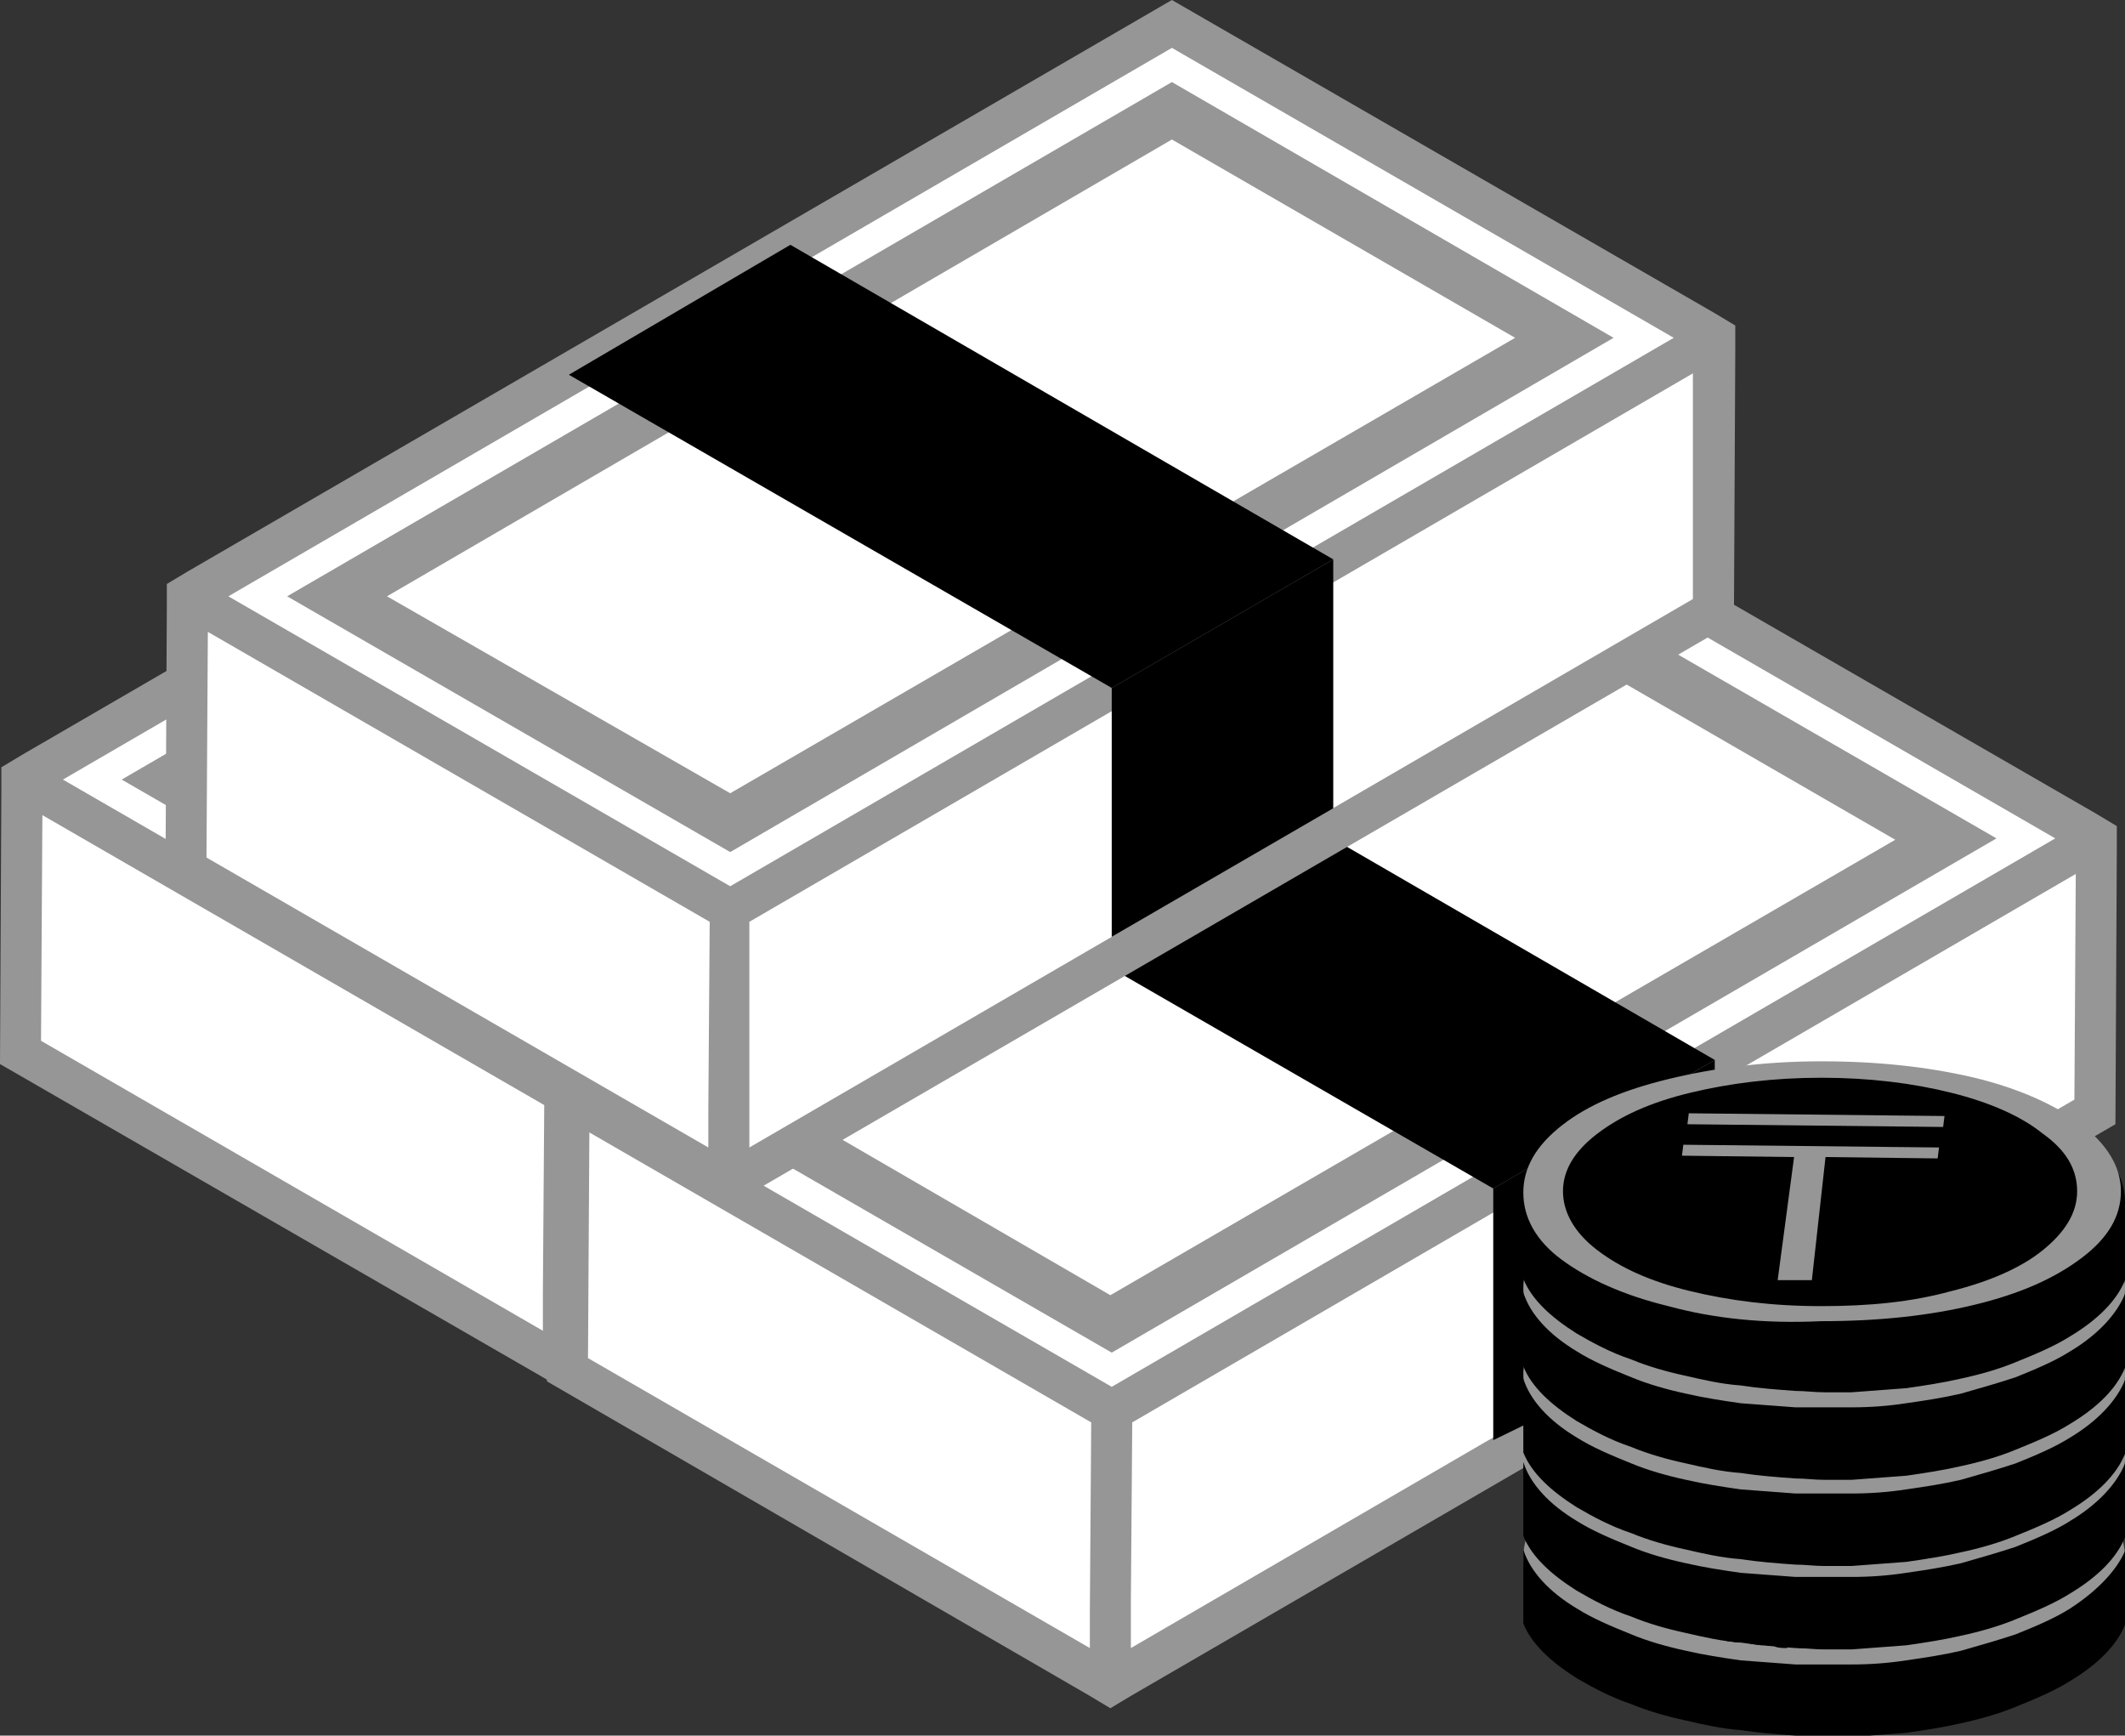 <svg xmlns="http://www.w3.org/2000/svg" xml:space="preserve" id="tariff-kz-4" x="0" y="0" style="enable-background:new 0 0 155.4 126.9" version="1.1" viewBox="0 0 155.4 126.9">
    <rect x="0" y="0" width="155.4" height="126.9" fill="#333333" stroke="none"/>
    <path d="M73.6 15.2 1.6 57l39.7 22.9 72-41.8z" style="fill:#fff"/>

    <path d="M41.3 75.7 8.9 57l64.7-37.6L106 38.1 41.3 75.7zM16.2 57l25 14.5 57.3-33.3-25-14.5L16.2 57z" style="fill:#969696"/>

    <path d="m41.3 79.9-.1 20 72-41.8.1-20z" style="fill:#fff"/>

    <path d="m41.3 79.9-.1 20 72-41.8.1-20z" style="fill:#fff"/>

    <path d="m1.6 57-.1 20 39.7 22.9.1-20z" style="fill:#fff"/>

    <path d="m1.6 57-.1 20 39.7 22.9.1-20z" style="fill:#fff"/>

    <path d="m114.8 37.2-1.5-.9-39.7-22.9-72 41.8-1.5.9v1.7l-.1 20 39.7 22.9 1.5.9 1.5-.9 72-41.8.1-20v-1.7zM73.6 16.9l36.7 21.2-69 40.1L4.6 57l69-40.1zM39.7 94.6v2.7L3 76.1l.1-16.5 36.7 21.2-.1 13.8zm72-37.4-69 40.1V80.8l69-40.1v16.5z" style="fill:#969696"/>

    <path d="m45.7 31.3-16.2 9.5 39.7 22.9 16.2-9.4z" style="fill:currentColor"/>

    <path d="m69.2 82.1 16.2-7.9V54.3l-16.2 9.4z" style="fill:currentColor"/>

    <path d="m113.6 38.3-72 41.9 39.7 22.9 72-41.8z" style="fill:#fff"/>

    <path d="M81.3 98.9 48.9 80.2l64.7-37.6L146 61.3 81.3 98.9zM56.2 80.2l25 14.5 57.4-33.3-25.1-14.5-57.3 33.3z" style="fill:#969696"/>

    <path d="m81.3 103.1-.1 20 72-41.8.1-20z" style="fill:#fff"/>

    <path d="m81.3 103.1-.1 20 72-41.8.1-20z" style="fill:#fff"/>

    <path d="m41.6 80.2-.1 20 39.7 22.9.1-20z" style="fill:#fff"/>

    <path d="m41.6 80.2-.1 20 39.7 22.9.1-20z" style="fill:#fff"/>

    <path d="m154.8 60.4-1.5-.9-39.7-22.9-72 41.8-1.5.9V81l-.1 20 39.7 23 1.5.9 1.5-.9 72-41.8.1-20v-1.8zm-41.2-20.3 36.7 21.2-69 40.1-36.7-21.2 69-40.1zm-33.9 77.7v2.7L43 99.3l.1-16.5L79.8 104l-.1 13.8zm72-37.4-69 40.1v-3.4l.1-13.1 69-40.1-.1 16.5z" style="fill:#969696"/>

    <path d="M85.7 54.5 69.5 64l39.7 22.9 16.2-9.4z" style="fill:currentColor"/>

    <path d="m109.2 105.3 16.2-7.9V77.5l-16.2 9.4z" style="fill:currentColor"/>

    <path d="M133.4 103.8c-12.2 0-22 4.5-22 10.1s9.9 10 22 10.1c12.2 0 22-4.5 22-10.1s-9.9-10.1-22-10.1z" style="fill:#969696"/>

    <path d="M133.4 105.4c-10.2 0-18.4 3.4-18.4 7.5s8.2 7.5 18.4 7.5c10.1 0 18.4-3.4 18.4-7.5s-8.3-7.4-18.4-7.5z" style="fill:currentColor"/>

    <path d="M133.4 120.5v-.4h.9v.3c-.4.1-.7.1-.9.1zm-1 0h-.9v-.3h.9v.3zm2.7 0v-.3h.9v.3h-.9zm-4.4 0c-.3 0-.6 0-.9-.1v-.3c.3 0 .6 0 .9.1v.3zm6.2-.1v-.3c.3 0 .6-.1.9-.1v.3c-.3.1-.6.1-.9.1zm-8-.1c-.3 0-.6-.1-.9-.1v-.3c.3 0 .6.1.9.1v.3zm9.7-.1v-.3c.3 0 .6-.1.9-.1v.3c-.3 0-.6.1-.9.1zm-11.4-.1c-.3 0-.6-.1-.9-.1l.1-.3c.3.1.6.1.9.1l-.1.3zm13.2-.1-.1-.3c.3-.1.6-.1.9-.2l.1.3c-.3.1-.6.1-.9.2zm-15-.2c-.3-.1-.6-.1-.9-.2l.1-.3c.3.1.6.1.9.2l-.1.3zm16.7-.2-.1-.3c.3-.1.6-.1.9-.2l.1.3c-.3.1-.6.2-.9.2zm-18.4-.2c-.3-.1-.6-.2-.9-.2l.1-.3c.3.1.6.2.8.2v.3zm20.2-.2-.1-.3c.3-.1.6-.2.8-.3l.1.3c-.3.1-.6.2-.8.3zm-21.9-.3c-.3-.1-.6-.2-.8-.3l.1-.3c.3.1.6.2.8.3l-.1.3zm23.6-.2-.1-.3c.3-.1.6-.2.8-.3l.1.3c-.3 0-.6.2-.8.3zm-25.3-.4c-.3-.1-.6-.2-.8-.4l.1-.3c.3.1.5.2.8.3l-.1.4zm26.9-.3-.1-.3c.3-.1.5-.3.8-.4l.1.3c-.3.1-.5.3-.8.4zm-28.5-.4c-.3-.1-.5-.3-.8-.4l.2-.3c.2.2.5.3.8.4l-.2.3zm30.1-.5-.1-.3c.3-.2.5-.3.7-.5l.2.2c-.3.3-.6.5-.8.6zm-31.6-.5c-.3-.2-.5-.4-.7-.6l.2-.2c.2.2.4.4.7.6l-.2.2zm33-.5-.2-.2.6-.6.2.2-.6.6zm-34.4-.7c-.2-.2-.4-.5-.5-.8l.3-.1c.1.2.3.5.5.7l-.3.2zm35.6-.7-.3-.1c.1-.3.3-.5.3-.8l.3.1c-.1.2-.2.5-.3.8zm-36.4-.9c-.1-.3-.1-.6-.1-.9h.3c0 .3 0 .6.1.8l-.3.1zm36.9-.9h-.3.1-.1c0-.3 0-.5-.1-.8l.3-.1c0 .3.1.6.1.9zm-36.6-.8-.3-.1c.1-.3.2-.6.4-.8l.3.1c-.3.3-.4.5-.4.8zm35.8-.8c-.1-.2-.3-.5-.5-.7l.2-.2c.2.2.4.5.5.8l-.2.1zm-35-.7-.2-.2c.2-.2.4-.4.6-.7l.2.2c-.2.3-.4.5-.6.7zm34-.6c-.2-.2-.4-.4-.7-.6l.2-.2c.3.2.5.4.7.6l-.2.2zm-32.8-.6-.2-.2c.2-.2.5-.3.7-.5l.2.3c-.2.1-.4.3-.7.4zm31.4-.4c-.2-.2-.5-.3-.8-.4l.1-.3c.3.1.5.3.8.4l-.1.3zm-29.9-.5-.1-.3c.3-.1.5-.3.8-.4l.1.3c-.3.2-.5.3-.8.4zm28.3-.4c-.3-.1-.5-.2-.8-.3l.1-.3c.3.1.6.2.8.4l-.1.2zm-26.7-.3-.1-.3c.3-.1.6-.2.8-.3l.1.3c-.2.1-.5.2-.8.3zm25.1-.3c-.3-.1-.6-.2-.8-.3l.1-.3c.3.1.6.2.8.3l-.1.3zm-23.4-.3-.1-.3c.3-.1.6-.2.8-.3l.1.3c-.3.1-.6.2-.8.3zm21.7-.3c-.3-.1-.6-.2-.9-.2l.1-.3c.3.1.6.2.9.2l-.1.3zm-20-.2-.1-.3c.3-.1.6-.1.9-.2l.1.3c-.4.1-.7.1-.9.2zm18.3-.2c-.3-.1-.6-.1-.9-.2l.1-.3c.3.1.6.1.9.2l-.1.3zm-16.6-.2-.1-.3c.3-.1.6-.1.9-.2l.1.3c-.3.1-.6.2-.9.2zm14.9-.1c-.3-.1-.6-.1-.9-.1v-.3c.3 0 .6.1.9.1v.3zm-13.2-.2v-.3c.3 0 .6-.1.9-.1v.3c-.3 0-.6.1-.9.1zm11.5-.1c-.3 0-.6-.1-.9-.1v-.3c.3 0 .6.1.9.1v.3zm-9.7-.1v-.3c.3 0 .6-.1.9-.1v.3c-.4.1-.6.1-.9.1zm7.9-.1c-.3 0-.6 0-.9-.1v-.3c.3 0 .6 0 .9.1v.3zm-6.2 0v-.3h.9v.3c-.3-.1-.6-.1-.9 0zm4.4-.1h-.9v-.3h.9v.3zm-2.6 0v-.3h.9v.3h-.9zM136 111c-.1-.9-.9-1.4-2-1.4-.4 0-1 .2-1 .6 0 1.3 6.1 1 6.4 4.1.2 2.2-2.1 3.1-4.1 3.1h-.6v1h-1.1v-1.2c-.8-.3-1.4-.7-1.8-1.1l-.2 1.1h-2.9l.2-3.6h3c0 1.2 1.4 1.3 2 1.4.6 0 1.4-.1 1.4-.7 0-1.1-6.2-.6-6-3.9.1-1.8 2.2-2.5 3.6-2.5h.6v-.8h.9v1c.6.2 1.2.5 1.5 1l.1-1h2.5l.3 3-2.8-.1z" style="fill:currentColor"/>

    <path d="M151.4 117.6c-1.1.7-2.5 1.3-4 1.9-1.2.4-2.6.8-4 1.2-1.3.3-2.6.5-4 .7-1.3.2-2.6.3-4 .3h-4.1c-1.4-.1-2.7-.2-4-.3-1.4-.2-2.7-.4-4-.7-1.4-.3-2.8-.7-4-1.2-1.5-.6-2.9-1.2-4-1.9-2-1.2-3.4-2.7-3.9-4.3v5.4c.6 1.5 2 2.8 3.9 4 1.2.7 2.5 1.4 4 1.9 1.2.5 2.6.9 4 1.2 1.3.3 2.6.6 4 .7 1.3.2 2.6.3 4 .4.7 0 1.4.1 2.1.1h2c1.4-.1 2.7-.2 4-.3 1.4-.2 2.7-.4 4-.7 1.4-.3 2.8-.7 4-1.2 1.5-.6 2.9-1.2 4-1.9 2-1.2 3.4-2.6 4-4.1v-5.4c-.6 1.4-2 2.9-4 4.2z" style="fill:currentColor"/>

    <path d="M133.4 96.5c-12.2 0-22 4.5-22 10.1s9.9 10 22 10.1c12.2 0 22-4.5 22-10.1s-9.9-10.1-22-10.1z" style="fill:#969696"/>

    <path d="M133.4 98.1c-10.2 0-18.4 3.4-18.4 7.5s8.2 7.5 18.4 7.5c10.1 0 18.4-3.4 18.4-7.5s-8.3-7.4-18.4-7.5z" style="fill:currentColor"/>

    <path d="M133.4 113.2v-.4h.9v.3c-.4.1-.7.1-.9.1zm-1 0h-.9v-.3h.9v.3zm2.7 0v-.3h.9v.3h-.9zm-4.4 0c-.3 0-.6 0-.9-.1v-.3c.3 0 .6 0 .9.1v.3zm6.2-.1v-.3c.3 0 .6-.1.9-.1v.3c-.3.1-.6.1-.9.1zm-8-.1c-.3 0-.6-.1-.9-.1v-.3c.3 0 .6.1.9.1v.3zm9.7-.1v-.3c.3 0 .6-.1.9-.1v.3c-.3.1-.6.1-.9.1zm-11.4-.1c-.3 0-.6-.1-.9-.1l.1-.3c.3.1.6.1.9.1l-.1.3zm13.2-.1-.1-.3c.3-.1.6-.1.9-.2l.1.3c-.3.1-.6.1-.9.2zm-15-.2c-.3-.1-.6-.1-.9-.2l.1-.3c.3.1.6.1.9.2l-.1.3zm16.7-.2-.1-.3c.3-.1.6-.1.9-.2l.1.3c-.3.1-.6.2-.9.2zm-18.4-.2c-.3-.1-.6-.2-.9-.2l.1-.3c.3.1.6.2.8.2v.3zm20.2-.2-.1-.3c.3-.1.6-.2.8-.3l.1.3c-.3.1-.6.2-.8.3zm-21.9-.3c-.3-.1-.6-.2-.8-.3l.1-.3c.3.1.6.2.8.3l-.1.3zm23.6-.2-.1-.3c.3-.1.6-.2.8-.3l.1.3c-.3.1-.6.2-.8.3zm-25.3-.4c-.3-.1-.6-.2-.8-.3l.1-.3c.3.1.5.2.8.3l-.1.3zm26.9-.3-.1-.3c.3-.1.5-.3.8-.4l.1.3c-.3.1-.5.3-.8.4zm-28.5-.4c-.3-.1-.5-.3-.8-.4l.2-.3c.2.2.5.3.8.4l-.2.3zm30.1-.4-.1-.3c.3-.2.5-.3.7-.5l.2.2c-.3.2-.6.4-.8.6zm-31.6-.6c-.3-.2-.5-.4-.7-.6l.2-.2c.2.2.4.4.7.6l-.2.2zm33-.5-.2-.2.6-.6.2.2-.6.6zm-34.4-.7c-.2-.2-.4-.5-.5-.7l.3-.1c.1.2.3.5.5.7l-.3.1zm35.6-.7-.3-.2c.1-.3.3-.5.3-.8l.3.1-.3.9zm-36.4-.9c-.1-.3-.1-.6-.1-.9h.3c0 .3 0 .6.1.8l-.3.1zm36.9-.8h-.3.1-.1c0-.3 0-.5-.1-.8l.3-.1c0 .2.1.5.1.9zm-36.6-.9-.3-.1c.1-.3.2-.6.4-.8l.3.1c-.3.3-.4.5-.4.8zm35.8-.8c-.1-.2-.3-.5-.5-.7l.2-.2c.2.2.4.5.5.8l-.2.1zm-35-.7-.2-.2c.2-.2.4-.4.6-.7l.2.2c-.2.3-.4.5-.6.7zm34-.6c-.2-.2-.4-.4-.7-.6l.2-.2c.3.2.5.4.7.6l-.2.2zm-32.8-.6-.2-.2c.2-.2.5-.3.7-.5l.2.3c-.2.1-.4.3-.7.4zm31.4-.4c-.2-.2-.5-.3-.8-.4l.1-.3c.3.2.5.3.8.4l-.1.3zm-29.9-.5-.1-.3c.3-.1.5-.3.8-.4l.1.3c-.3.2-.5.3-.8.4zm28.3-.4c-.3-.1-.5-.2-.8-.3l.1-.3c.3.1.6.2.8.4l-.1.2zm-26.7-.3-.1-.3c.3-.1.6-.2.8-.3l.1.3c-.2.1-.5.2-.8.3zm25.1-.3c-.3-.1-.6-.2-.8-.3l.1-.3c.3.1.6.2.8.3l-.1.3zm-23.4-.3-.1-.3c.3-.1.6-.2.8-.3l.1.3c-.3.1-.6.2-.8.3zm21.7-.3c-.3-.1-.6-.2-.9-.2l.1-.3c.3.1.6.2.9.2l-.1.3zm-20-.2-.1-.3c.3-.1.6-.1.9-.2l.1.3c-.4.1-.7.1-.9.2zm18.3-.2c-.3-.1-.6-.1-.9-.2l.1-.3c.3.1.6.1.9.2l-.1.3zm-16.6-.2-.1-.3c.3-.1.6-.1.9-.2l.1.3c-.3.1-.6.2-.9.2zm14.9-.1c-.3-.1-.6-.1-.9-.1v-.3c.3 0 .6.1.9.1v.3zm-13.2-.2v-.3c.3 0 .6-.1.9-.1v.3c-.3 0-.6.1-.9.1zm11.5-.1c-.3 0-.6-.1-.9-.1v-.3c.3 0 .6.1.9.1v.3zm-9.7-.1v-.3c.3 0 .6-.1.9-.1v.3c-.4.1-.6.1-.9.1zm7.9-.1c-.3 0-.6 0-.9-.1V98c.3 0 .6 0 .9.1v.3zm-6.2 0v-.3h.9v.3c-.3-.1-.6 0-.9 0zm4.4-.1h-.9V98h.9v.3zm-2.6 0V98h.9v.3h-.9zM136 103.7c-.1-.9-.9-1.4-2-1.4-.4 0-1 .2-1 .6 0 1.3 6.1 1 6.4 4.1.2 2.2-2.1 3.1-4.1 3.1h-.6v1h-1.1v-1.2c-.8-.3-1.4-.7-1.8-1.1l-.2 1.1h-2.9l.2-3.6h3c0 1.2 1.4 1.3 2 1.4.6 0 1.4-.1 1.4-.7 0-1.1-6.2-.6-6-3.9.1-1.8 2.2-2.5 3.6-2.5h.6v-.8h.9v1c.6.2 1.2.5 1.5 1l.1-1h2.5l.3 3-2.8-.1z" style="fill:currentColor"/>

    <path d="M151.4 111.2c-1.1.7-2.5 1.3-4 1.9-1.2.4-2.6.8-4 1.2-1.3.3-2.6.5-4 .7-1.3.2-2.6.3-4 .3h-4.1c-1.4-.1-2.7-.2-4-.3-1.4-.2-2.7-.4-4-.7-1.4-.3-2.8-.7-4-1.2-1.5-.6-2.9-1.2-4-1.9-2-1.2-3.4-2.7-3.9-4.3v5.4c.6 1.5 2 2.8 3.9 4 1.2.7 2.5 1.4 4 1.9 1.2.5 2.6.9 4 1.2 1.3.3 2.6.6 4 .7 1.3.2 2.6.3 4 .4.7 0 1.4.1 2.1.1h2c1.4-.1 2.7-.2 4-.3 1.4-.2 2.7-.4 4-.7 1.4-.3 2.8-.7 4-1.2 1.5-.6 2.9-1.2 4-1.9 2-1.2 3.4-2.6 4-4.1V107c-.6 1.5-2 3-4 4.2z" style="fill:currentColor"/>

    <path d="M133.4 90.4c-12.2 0-22 4.5-22 10.1s9.9 10 22 10.1c12.2 0 22-4.5 22-10.1s-9.9-10.1-22-10.1z" style="fill:#969696"/>

    <path d="M133.4 92c-10.2 0-18.4 3.4-18.4 7.5s8.2 7.5 18.4 7.5c10.1 0 18.4-3.4 18.4-7.5s-8.3-7.4-18.4-7.5z" style="fill:currentColor"/>

    <path d="M133.4 107.1v-.4h.9v.3c-.4.1-.7.1-.9.1zm-1 0h-.9v-.3h.9v.3zm2.7 0v-.3h.9v.3h-.9zm-4.4 0c-.3 0-.6 0-.9-.1v-.3c.3 0 .6 0 .9.1v.3zm6.2-.1v-.3c.3 0 .6-.1.9-.1v.3c-.3.1-.6.1-.9.1zm-8-.1c-.3 0-.6-.1-.9-.1v-.3c.3 0 .6.1.9.1v.3zm9.7-.1v-.3c.3 0 .6-.1.9-.1v.3c-.3 0-.6.1-.9.1zm-11.4-.1c-.3 0-.6-.1-.9-.1l.1-.3c.3.1.6.1.9.1l-.1.3zm13.2-.1-.1-.3c.3-.1.6-.1.9-.2l.1.3c-.3.1-.6.1-.9.2zm-15-.2c-.3-.1-.6-.1-.9-.2l.1-.3c.3.1.6.1.9.2l-.1.3zm16.7-.2-.1-.3c.3-.1.6-.1.9-.2l.1.3c-.3.1-.6.2-.9.2zm-18.4-.2c-.3-.1-.6-.2-.9-.2l.1-.3c.3.1.6.2.8.2v.3zm20.2-.2-.1-.3c.3-.1.6-.2.8-.3l.1.3c-.3.1-.6.2-.8.3zm-21.9-.3c-.3-.1-.6-.2-.8-.3l.1-.3c.3.1.6.2.8.3l-.1.3zm23.6-.2-.1-.3c.3-.1.6-.2.8-.3l.1.3c-.3 0-.6.2-.8.3zm-25.3-.4c-.3-.1-.6-.2-.8-.4l.1-.3c.3.1.5.2.8.3l-.1.4zm26.9-.3-.1-.3c.3-.1.5-.3.8-.4l.1.3c-.3.1-.5.3-.8.4zm-28.5-.4c-.3-.1-.5-.3-.8-.4l.2-.3c.2.2.5.3.8.4l-.2.3zm30.1-.5-.1-.3c.3-.2.5-.3.7-.5l.2.2c-.3.3-.6.5-.8.6zm-31.6-.5c-.3-.2-.5-.4-.7-.6l.2-.2c.2.2.4.4.7.6l-.2.2zm33-.5-.2-.2.6-.6.2.2-.6.6zm-34.4-.7c-.2-.2-.4-.5-.5-.8l.3-.1c.1.2.3.5.5.7l-.3.2zm35.6-.7-.3-.2c.1-.3.3-.5.3-.8l.3.1-.3.9zm-36.4-.9c-.1-.3-.1-.6-.1-.9h.3c0 .3 0 .6.1.8l-.3.1zm36.9-.9h-.3.1-.1c0-.3 0-.5-.1-.8l.3-.1c0 .3.1.6.1.9zm-36.6-.8-.3-.1c.1-.3.2-.6.4-.8l.3.2c-.3.2-.4.4-.4.7zm35.8-.8c-.1-.2-.3-.5-.5-.7l.2-.2c.2.2.4.5.5.8l-.2.1zm-35-.7-.2-.2c.2-.2.4-.4.6-.7l.2.2c-.2.3-.4.5-.6.7zm34-.6c-.2-.2-.4-.4-.7-.6l.2-.2c.3.2.5.4.7.6l-.2.2zm-32.8-.6-.2-.2c.2-.2.5-.3.7-.5l.2.3c-.2.1-.4.3-.7.4zm31.4-.4c-.2-.2-.5-.3-.8-.4l.1-.3c.3.2.5.3.8.4l-.1.3zm-29.9-.5-.1-.3c.3-.1.5-.3.8-.4l.1.3c-.3.1-.5.3-.8.4zm28.3-.4c-.3-.1-.5-.2-.8-.3l.1-.3c.3.1.6.2.8.4l-.1.2zm-26.7-.3-.1-.3c.3-.1.6-.2.8-.3l.1.3c-.2.1-.5.2-.8.3zm25.1-.3c-.3-.1-.6-.2-.8-.3l.1-.3c.3.1.6.2.8.3l-.1.3zm-23.4-.3-.1-.3c.3-.1.6-.2.8-.3l.1.3c-.3.1-.6.2-.8.3zm21.7-.3c-.3-.1-.6-.2-.9-.2l.1-.3c.3.1.6.2.9.2l-.1.3zm-20-.2-.1-.3c.3-.1.6-.1.9-.2l.1.3c-.4.1-.7.1-.9.2zm18.3-.2c-.3-.1-.6-.1-.9-.2l.1-.3c.3.1.6.1.9.2l-.1.3zm-16.6-.2-.1-.3c.3-.1.6-.1.9-.2l.1.3c-.3.1-.6.2-.9.2zm14.9-.1c-.3-.1-.6-.1-.9-.1v-.3c.3 0 .6.1.9.1v.3zm-13.2-.2v-.3c.3 0 .6-.1.9-.1v.3c-.3 0-.6.1-.9.1zm11.5-.1c-.3 0-.6-.1-.9-.1v-.3c.3 0 .6.1.9.1v.3zm-9.7-.1v-.3c.3 0 .6-.1.9-.1v.3c-.4 0-.6.1-.9.1zm7.9-.1c-.3 0-.6 0-.9-.1v-.3c.3 0 .6 0 .9.1v.3zm-6.2 0V92h.9v.3c-.3-.1-.6-.1-.9 0zm4.4-.1h-.9v-.3h.9v.3zm-2.6 0v-.3h.9v.3h-.9zM136 97.6c-.1-.9-.9-1.4-2-1.4-.4 0-1 .2-1 .6 0 1.3 6.1 1 6.4 4.1.2 2.2-2.1 3.1-4.1 3.1h-.6v1h-1.1v-1.2c-.8-.3-1.4-.7-1.8-1.1l-.2 1.1h-2.9l.2-3.6h3c0 1.2 1.4 1.3 2 1.4.6 0 1.4-.1 1.4-.7 0-1.1-6.2-.6-6-3.9.1-1.8 2.2-2.5 3.6-2.5h.6v-.8h.9v1c.6.2 1.2.5 1.5 1l.1-1h2.5l.3 3-2.8-.1z" style="fill:currentColor"/>

    <path d="M151.4 105.1c-1.1.7-2.5 1.3-4 1.9-1.2.4-2.6.8-4 1.2-1.3.3-2.6.5-4 .7-1.3.2-2.6.3-4 .3h-4.1c-1.4-.1-2.7-.2-4-.3-1.4-.2-2.7-.4-4-.7-1.4-.3-2.8-.7-4-1.2-1.5-.6-2.9-1.2-4-1.9-2-1.2-3.4-2.7-3.9-4.3v5.4c.6 1.5 2 2.8 3.9 4 1.2.7 2.5 1.4 4 1.9 1.2.5 2.6.9 4 1.2 1.3.3 2.6.6 4 .7 1.3.2 2.6.3 4 .4.7 0 1.4.1 2.1.1h2c1.4-.1 2.7-.2 4-.3 1.4-.2 2.7-.4 4-.7 1.4-.3 2.8-.7 4-1.2 1.5-.6 2.9-1.2 4-1.9 2-1.2 3.4-2.6 4-4.1v-5.4c-.6 1.5-2 3-4 4.2z" style="fill:currentColor"/>

    <path d="M133.4 84.1c-12.2 0-22 4.5-22 10.1s9.9 10 22 10.1c12.2 0 22-4.5 22-10.1s-9.9-10.1-22-10.1z" style="fill:#969696"/>

    <path d="M151.4 98.8c-1.1.7-2.5 1.3-4 1.9-1.2.4-2.6.8-4 1.2-1.3.3-2.6.5-4 .7-1.3.2-2.6.3-4 .3h-4.1c-1.4-.1-2.7-.2-4-.3-1.4-.2-2.7-.4-4-.7-1.4-.3-2.8-.7-4-1.2-1.5-.6-2.9-1.2-4-1.9-2-1.2-3.4-2.7-3.9-4.3v5.4c.6 1.5 2 2.8 3.9 4 1.2.7 2.5 1.4 4 1.9 1.2.5 2.6.9 4 1.2 1.3.3 2.6.6 4 .7 1.3.2 2.6.3 4 .4.7 0 1.4.1 2.1.1h2c1.4-.1 2.7-.2 4-.3 1.4-.2 2.7-.4 4-.7 1.4-.3 2.8-.7 4-1.2 1.5-.6 2.9-1.2 4-1.9 2-1.2 3.4-2.6 4-4.1v-5.4c-.6 1.5-2 3-4 4.2z" style="fill:currentColor"/>

    <path d="M133.4 77.8c-12.2 0-22 4.5-22 10.1s9.9 10 22 10.1c12.2 0 22-4.5 22-10.1s-9.9-10.1-22-10.1z" style="fill:currentColor"/>

    <path d="M133.4 79.4c-10.2 0-18.4 3.4-18.4 7.5s8.2 7.5 18.4 7.5c10.1 0 18.4-3.4 18.4-7.5s-8.3-7.5-18.4-7.5z" style="opacity:.2;fill:#fff;enable-background:new"/>

    <path d="M151.4 92.5c-1.1.7-2.5 1.3-4 1.9-1.2.4-2.6.8-4 1.2-1.3.3-2.6.5-4 .7-1.3.2-2.6.3-4 .3h-2c-.7 0-1.4 0-2.1-.1-1.4-.1-2.7-.2-4-.3-1.4-.2-2.7-.4-4-.7-1.4-.3-2.8-.7-4-1.2-1.5-.6-2.9-1.2-4-1.9-2-1.2-3.4-2.7-3.9-4.3v5.4c.6 1.5 2 2.8 3.9 4 1.2.7 2.5 1.4 4 1.9 1.2.5 2.6.9 4 1.2 1.3.3 2.6.6 4 .7 1.3.2 2.6.3 4 .4.7 0 1.4.1 2.1.1h2c1.4-.1 2.7-.2 4-.3 1.4-.2 2.7-.4 4-.7 1.4-.3 2.8-.7 4-1.2 1.5-.6 2.9-1.2 4-1.9 2-1.2 3.4-2.6 4-4.1v-5.4c-.6 1.6-2 3.1-4 4.3z" style="fill:currentColor"/>

    <path d="M133.4 95c-8.9 0-18.4-2.8-18.4-7.8s9.5-7.8 18.4-7.8 18.4 2.8 18.4 7.8-9.5 7.8-18.4 7.8zm0-13.5c-9.6 0-16.2 3-16.2 5.7s6.7 5.6 16.2 5.7c9.6 0 16.2-3 16.2-5.7s-6.7-5.7-16.2-5.7z" style="fill:currentColor"/>

    <path d="M153.7 87.2c0-5.2-9.4-9.4-20.9-9.4s-20.9 4.2-20.9 9.4 9.3 9.4 20.9 9.4c11.5 0 20.9-4.2 20.9-9.4" style="fill:currentColor"/>

    <path d="M122 95.5c-3.3-.8-5.9-2-7.8-3.4s-2.8-3.1-2.8-4.9.9-3.4 2.8-4.9 4.5-2.6 7.8-3.4 7-1.3 11.2-1.3c4.1 0 7.8.4 11.2 1.2 3.3.8 5.9 2 7.8 3.4 1.9 1.5 2.9 3.1 2.9 4.9s-.9 3.4-2.9 4.9-4.5 2.6-7.8 3.4-7 1.2-11.2 1.2c-4.2.2-7.9-.2-11.2-1.1zm20.7-1.1c2.8-.7 5.1-1.7 6.7-3 1.6-1.3 2.5-2.7 2.5-4.3 0-1.6-.8-3-2.5-4.2-1.6-1.3-3.9-2.3-6.7-3s-6-1.1-9.5-1.1-6.7.4-9.6 1.1-5.1 1.7-6.8 3-2.5 2.7-2.5 4.2.8 3 2.5 4.3 3.9 2.3 6.8 3 6 1.1 9.6 1.1c3.5 0 6.6-.3 9.5-1.1z" style="fill:#969696"/>

    <path d="m85.7 1.7-72 41.9 39.7 22.9 72-41.8z" style="fill:#fff"/>

    <path d="M53.4 62.3 21 43.6 85.7 6 118 24.7 53.4 62.3zM28.3 43.6 53.4 58l57.4-33.3-25.1-14.5-57.4 33.4z" style="fill:#969696"/>

    <path d="m53.4 66.5-.1 20 72-41.8.1-20z" style="fill:#fff"/>

    <path d="m53.4 66.5-.1 20 72-41.8.1-20z" style="fill:#fff"/>

    <path d="m13.7 43.6-.1 20 39.7 22.9.1-20z" style="fill:#fff"/>

    <path d="m13.7 43.6-.1 20 39.7 22.9.1-20z" style="fill:#fff"/>

    <path d="m126.9 23.8-1.5-.9L85.7 0l-72 41.8-1.5.9v1.7l-.1 20 39.7 22.9 1.5.9 1.5-.9 72-41.8.1-20v-1.7zM85.7 3.5l36.7 21.2-69 40.1-36.7-21.2 69-40.1zM51.8 81.2v2.7L15.1 62.7l.1-16.5 36.7 21.2-.1 13.8zm72-37.4-69 40.1V67.4l69-40.1v16.5z" style="fill:#969696"/>

    <path d="m57.8 17.9-16.2 9.5 39.7 22.9 16.2-9.4z" style="fill:currentColor"/>

    <path d="m81.3 68.5 16.2-9.4V40.9l-16.2 9.4z" style="fill:currentColor"/>

    <path d="m123.5 81.4 18.7.2-.1.8-18.7-.2.1-.8zm7.7 3.2-8.2-.1.1-.8 18.7.2-.1.8-8.2-.1-1 9H130l1.2-9z" style="fill:#969696"/>
</svg>